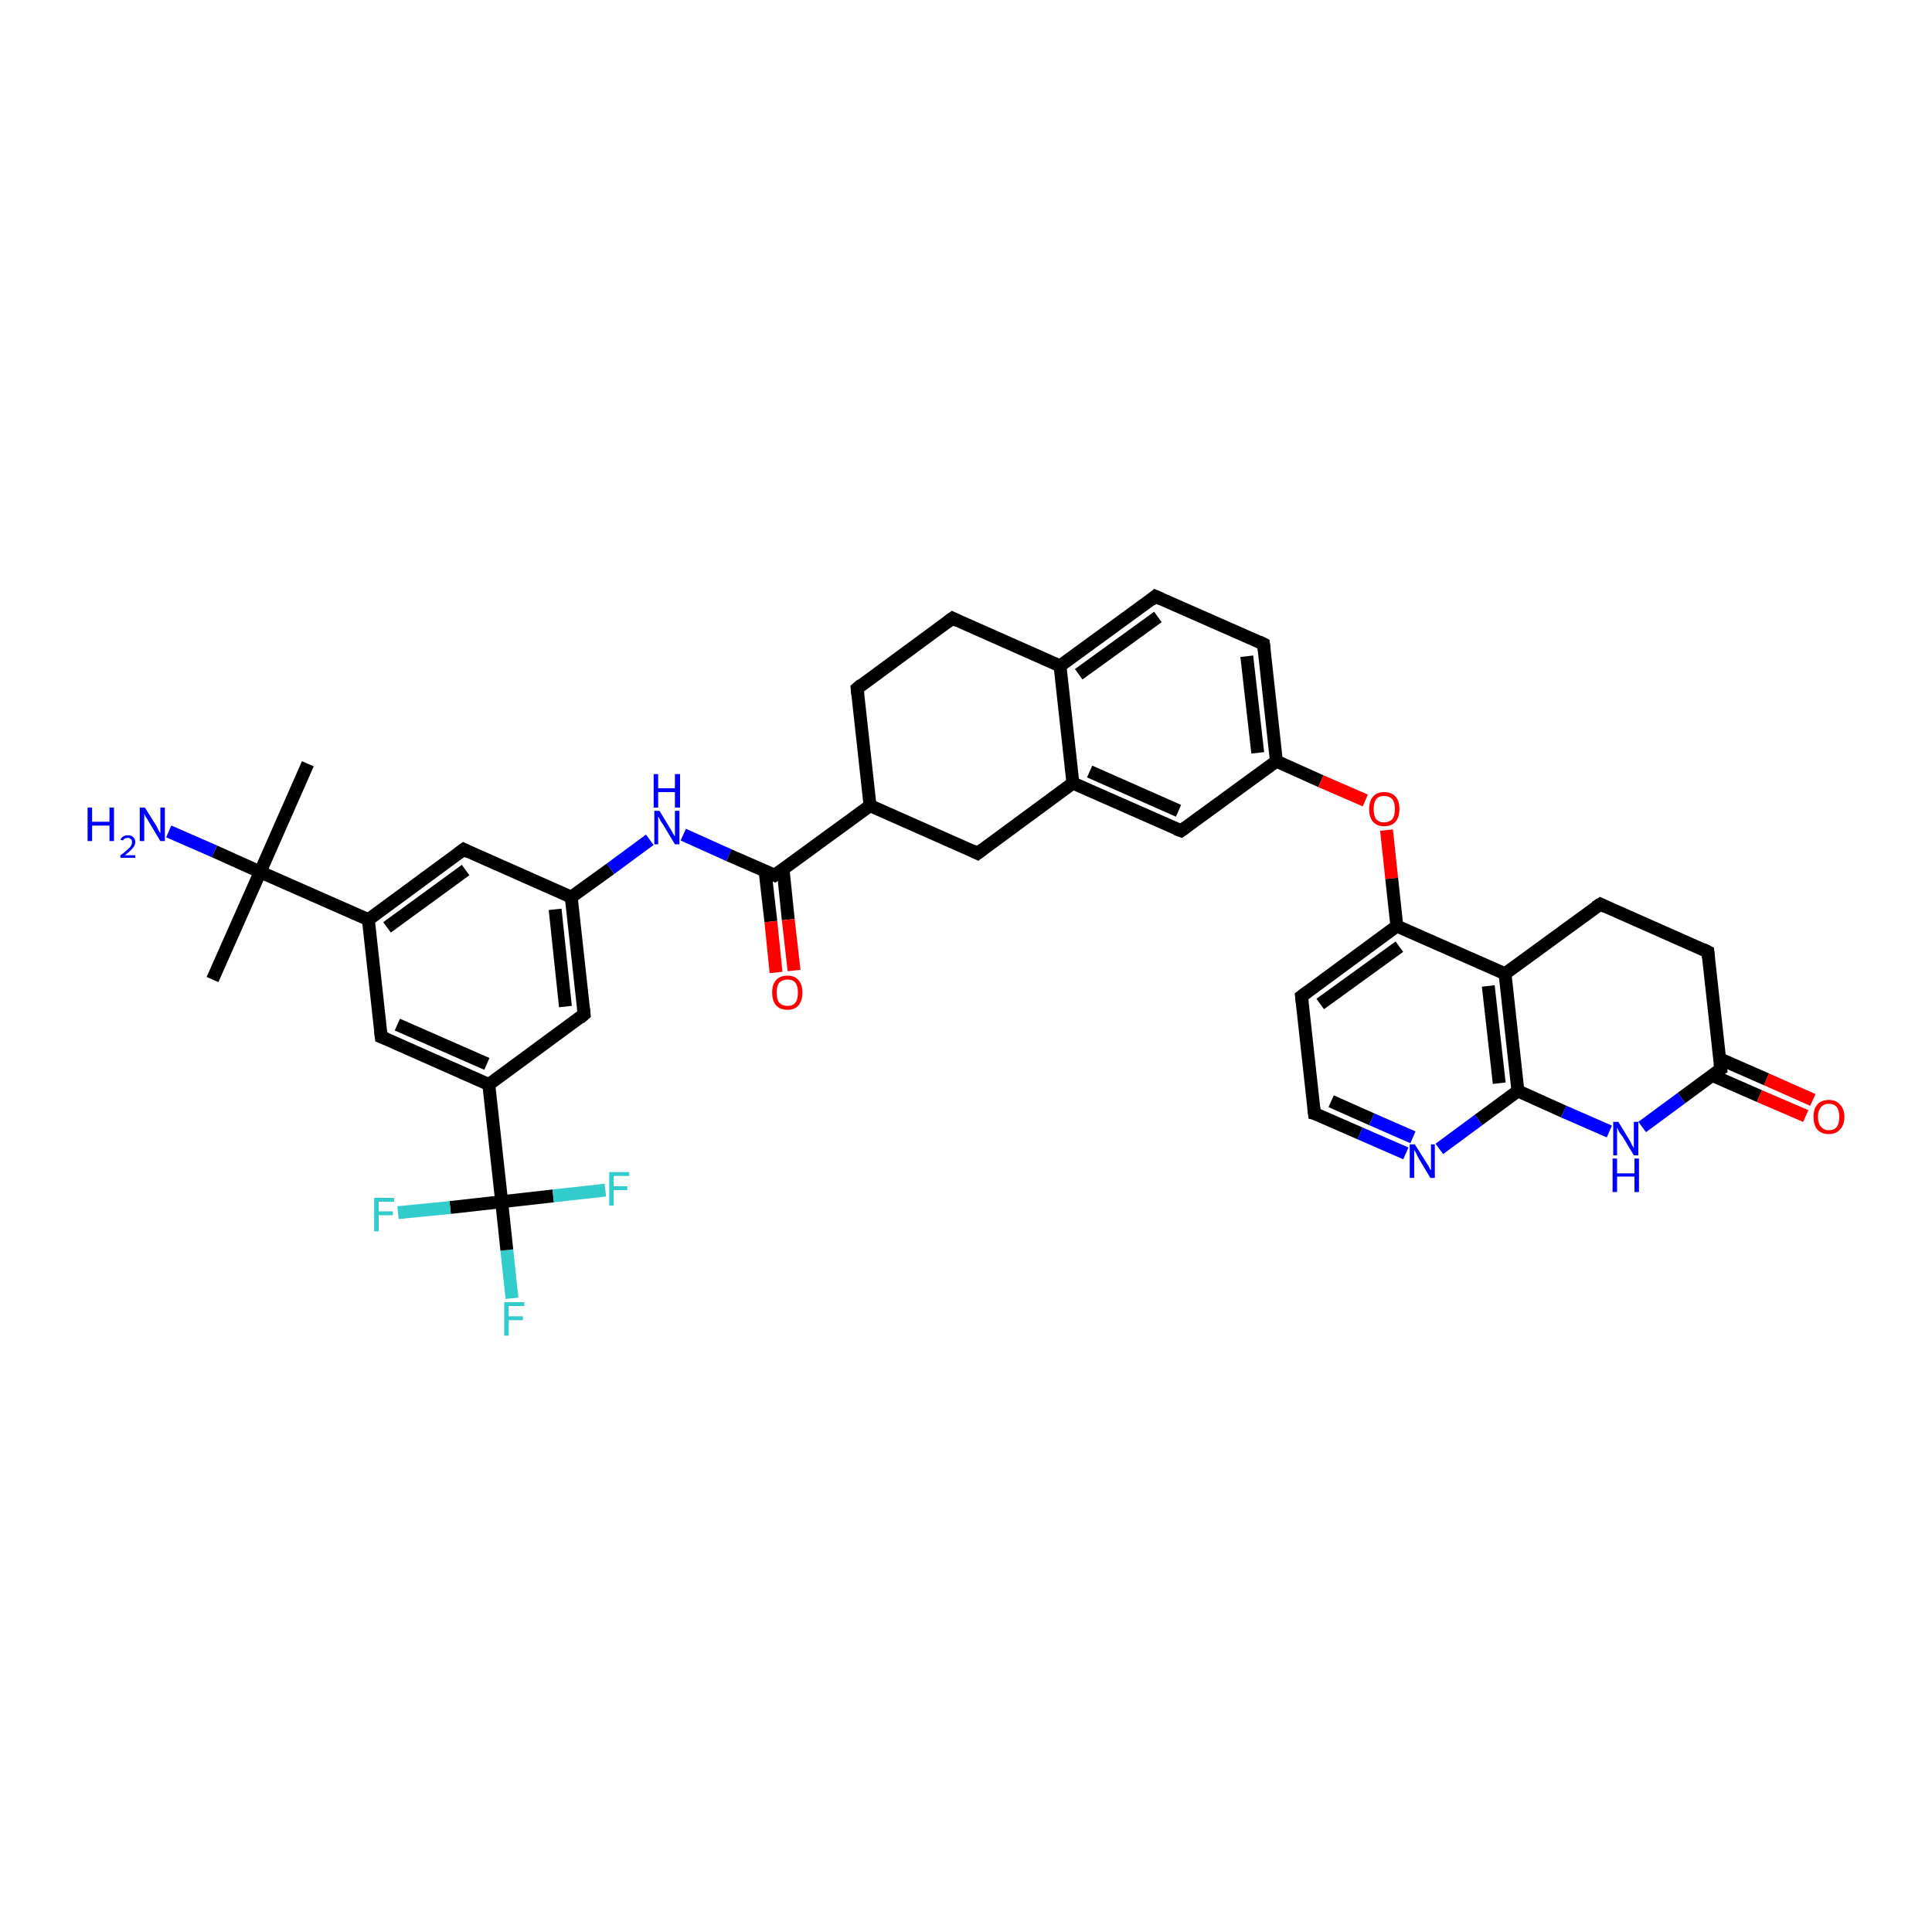 <?xml version='1.0' encoding='iso-8859-1'?>
<svg version='1.1' baseProfile='full'
              xmlns='http://www.w3.org/2000/svg'
                      xmlns:rdkit='http://www.rdkit.org/xml'
                      xmlns:xlink='http://www.w3.org/1999/xlink'
                  xml:space='preserve'
width='300px' height='300px' viewBox='0 0 300 300'>
<!-- END OF HEADER -->
<rect style='opacity:1.0;fill:#FFFFFF;stroke:none' width='300.0' height='300.0' x='0.0' y='0.0'> </rect>
<path class='bond-0 atom-0 atom-1' d='M 79.5,201.6 L 78.7,194.1' style='fill:none;fill-rule:evenodd;stroke:#33CCCC;stroke-width:2.0px;stroke-linecap:butt;stroke-linejoin:miter;stroke-opacity:1' />
<path class='bond-0 atom-0 atom-1' d='M 78.7,194.1 L 77.9,186.6' style='fill:none;fill-rule:evenodd;stroke:#000000;stroke-width:2.0px;stroke-linecap:butt;stroke-linejoin:miter;stroke-opacity:1' />
<path class='bond-1 atom-1 atom-2' d='M 77.9,186.6 L 69.9,187.5' style='fill:none;fill-rule:evenodd;stroke:#000000;stroke-width:2.0px;stroke-linecap:butt;stroke-linejoin:miter;stroke-opacity:1' />
<path class='bond-1 atom-1 atom-2' d='M 69.9,187.5 L 61.8,188.3' style='fill:none;fill-rule:evenodd;stroke:#33CCCC;stroke-width:2.0px;stroke-linecap:butt;stroke-linejoin:miter;stroke-opacity:1' />
<path class='bond-2 atom-1 atom-3' d='M 77.9,186.6 L 85.9,185.7' style='fill:none;fill-rule:evenodd;stroke:#000000;stroke-width:2.0px;stroke-linecap:butt;stroke-linejoin:miter;stroke-opacity:1' />
<path class='bond-2 atom-1 atom-3' d='M 85.9,185.7 L 94.0,184.8' style='fill:none;fill-rule:evenodd;stroke:#33CCCC;stroke-width:2.0px;stroke-linecap:butt;stroke-linejoin:miter;stroke-opacity:1' />
<path class='bond-3 atom-1 atom-4' d='M 77.9,186.6 L 75.9,168.4' style='fill:none;fill-rule:evenodd;stroke:#000000;stroke-width:2.0px;stroke-linecap:butt;stroke-linejoin:miter;stroke-opacity:1' />
<path class='bond-4 atom-4 atom-5' d='M 75.9,168.4 L 59.2,161.0' style='fill:none;fill-rule:evenodd;stroke:#000000;stroke-width:2.0px;stroke-linecap:butt;stroke-linejoin:miter;stroke-opacity:1' />
<path class='bond-4 atom-4 atom-5' d='M 75.6,165.2 L 61.7,159.1' style='fill:none;fill-rule:evenodd;stroke:#000000;stroke-width:2.0px;stroke-linecap:butt;stroke-linejoin:miter;stroke-opacity:1' />
<path class='bond-5 atom-5 atom-6' d='M 59.2,161.0 L 57.2,142.8' style='fill:none;fill-rule:evenodd;stroke:#000000;stroke-width:2.0px;stroke-linecap:butt;stroke-linejoin:miter;stroke-opacity:1' />
<path class='bond-6 atom-6 atom-7' d='M 57.2,142.8 L 72.0,131.9' style='fill:none;fill-rule:evenodd;stroke:#000000;stroke-width:2.0px;stroke-linecap:butt;stroke-linejoin:miter;stroke-opacity:1' />
<path class='bond-6 atom-6 atom-7' d='M 60.1,144.0 L 72.3,135.1' style='fill:none;fill-rule:evenodd;stroke:#000000;stroke-width:2.0px;stroke-linecap:butt;stroke-linejoin:miter;stroke-opacity:1' />
<path class='bond-7 atom-7 atom-8' d='M 72.0,131.9 L 88.7,139.3' style='fill:none;fill-rule:evenodd;stroke:#000000;stroke-width:2.0px;stroke-linecap:butt;stroke-linejoin:miter;stroke-opacity:1' />
<path class='bond-8 atom-8 atom-9' d='M 88.7,139.3 L 90.7,157.5' style='fill:none;fill-rule:evenodd;stroke:#000000;stroke-width:2.0px;stroke-linecap:butt;stroke-linejoin:miter;stroke-opacity:1' />
<path class='bond-8 atom-8 atom-9' d='M 86.2,141.2 L 87.8,156.3' style='fill:none;fill-rule:evenodd;stroke:#000000;stroke-width:2.0px;stroke-linecap:butt;stroke-linejoin:miter;stroke-opacity:1' />
<path class='bond-9 atom-8 atom-10' d='M 88.7,139.3 L 94.8,134.9' style='fill:none;fill-rule:evenodd;stroke:#000000;stroke-width:2.0px;stroke-linecap:butt;stroke-linejoin:miter;stroke-opacity:1' />
<path class='bond-9 atom-8 atom-10' d='M 94.8,134.9 L 100.9,130.4' style='fill:none;fill-rule:evenodd;stroke:#0000FF;stroke-width:2.0px;stroke-linecap:butt;stroke-linejoin:miter;stroke-opacity:1' />
<path class='bond-10 atom-10 atom-11' d='M 106.1,129.6 L 113.2,132.8' style='fill:none;fill-rule:evenodd;stroke:#0000FF;stroke-width:2.0px;stroke-linecap:butt;stroke-linejoin:miter;stroke-opacity:1' />
<path class='bond-10 atom-10 atom-11' d='M 113.2,132.8 L 120.3,135.9' style='fill:none;fill-rule:evenodd;stroke:#000000;stroke-width:2.0px;stroke-linecap:butt;stroke-linejoin:miter;stroke-opacity:1' />
<path class='bond-11 atom-11 atom-12' d='M 118.8,135.3 L 119.7,143.1' style='fill:none;fill-rule:evenodd;stroke:#000000;stroke-width:2.0px;stroke-linecap:butt;stroke-linejoin:miter;stroke-opacity:1' />
<path class='bond-11 atom-11 atom-12' d='M 119.7,143.1 L 120.5,151.0' style='fill:none;fill-rule:evenodd;stroke:#FF0000;stroke-width:2.0px;stroke-linecap:butt;stroke-linejoin:miter;stroke-opacity:1' />
<path class='bond-11 atom-11 atom-12' d='M 121.6,135.0 L 122.4,142.8' style='fill:none;fill-rule:evenodd;stroke:#000000;stroke-width:2.0px;stroke-linecap:butt;stroke-linejoin:miter;stroke-opacity:1' />
<path class='bond-11 atom-11 atom-12' d='M 122.4,142.8 L 123.3,150.7' style='fill:none;fill-rule:evenodd;stroke:#FF0000;stroke-width:2.0px;stroke-linecap:butt;stroke-linejoin:miter;stroke-opacity:1' />
<path class='bond-12 atom-11 atom-13' d='M 120.3,135.9 L 135.1,125.1' style='fill:none;fill-rule:evenodd;stroke:#000000;stroke-width:2.0px;stroke-linecap:butt;stroke-linejoin:miter;stroke-opacity:1' />
<path class='bond-13 atom-13 atom-14' d='M 135.1,125.1 L 151.8,132.5' style='fill:none;fill-rule:evenodd;stroke:#000000;stroke-width:2.0px;stroke-linecap:butt;stroke-linejoin:miter;stroke-opacity:1' />
<path class='bond-14 atom-14 atom-15' d='M 151.8,132.5 L 166.6,121.6' style='fill:none;fill-rule:evenodd;stroke:#000000;stroke-width:2.0px;stroke-linecap:butt;stroke-linejoin:miter;stroke-opacity:1' />
<path class='bond-15 atom-15 atom-16' d='M 166.6,121.6 L 183.4,129.0' style='fill:none;fill-rule:evenodd;stroke:#000000;stroke-width:2.0px;stroke-linecap:butt;stroke-linejoin:miter;stroke-opacity:1' />
<path class='bond-15 atom-15 atom-16' d='M 169.2,119.8 L 183.0,125.9' style='fill:none;fill-rule:evenodd;stroke:#000000;stroke-width:2.0px;stroke-linecap:butt;stroke-linejoin:miter;stroke-opacity:1' />
<path class='bond-16 atom-16 atom-17' d='M 183.4,129.0 L 198.2,118.2' style='fill:none;fill-rule:evenodd;stroke:#000000;stroke-width:2.0px;stroke-linecap:butt;stroke-linejoin:miter;stroke-opacity:1' />
<path class='bond-17 atom-17 atom-18' d='M 198.2,118.2 L 205.1,121.3' style='fill:none;fill-rule:evenodd;stroke:#000000;stroke-width:2.0px;stroke-linecap:butt;stroke-linejoin:miter;stroke-opacity:1' />
<path class='bond-17 atom-17 atom-18' d='M 205.1,121.3 L 212.0,124.3' style='fill:none;fill-rule:evenodd;stroke:#FF0000;stroke-width:2.0px;stroke-linecap:butt;stroke-linejoin:miter;stroke-opacity:1' />
<path class='bond-18 atom-18 atom-19' d='M 215.3,128.9 L 216.1,136.4' style='fill:none;fill-rule:evenodd;stroke:#FF0000;stroke-width:2.0px;stroke-linecap:butt;stroke-linejoin:miter;stroke-opacity:1' />
<path class='bond-18 atom-18 atom-19' d='M 216.1,136.4 L 216.9,143.8' style='fill:none;fill-rule:evenodd;stroke:#000000;stroke-width:2.0px;stroke-linecap:butt;stroke-linejoin:miter;stroke-opacity:1' />
<path class='bond-19 atom-19 atom-20' d='M 216.9,143.8 L 202.1,154.7' style='fill:none;fill-rule:evenodd;stroke:#000000;stroke-width:2.0px;stroke-linecap:butt;stroke-linejoin:miter;stroke-opacity:1' />
<path class='bond-19 atom-19 atom-20' d='M 217.3,147.0 L 205.0,155.9' style='fill:none;fill-rule:evenodd;stroke:#000000;stroke-width:2.0px;stroke-linecap:butt;stroke-linejoin:miter;stroke-opacity:1' />
<path class='bond-20 atom-20 atom-21' d='M 202.1,154.7 L 204.1,172.9' style='fill:none;fill-rule:evenodd;stroke:#000000;stroke-width:2.0px;stroke-linecap:butt;stroke-linejoin:miter;stroke-opacity:1' />
<path class='bond-21 atom-21 atom-22' d='M 204.1,172.9 L 211.2,176.0' style='fill:none;fill-rule:evenodd;stroke:#000000;stroke-width:2.0px;stroke-linecap:butt;stroke-linejoin:miter;stroke-opacity:1' />
<path class='bond-21 atom-21 atom-22' d='M 211.2,176.0 L 218.3,179.1' style='fill:none;fill-rule:evenodd;stroke:#0000FF;stroke-width:2.0px;stroke-linecap:butt;stroke-linejoin:miter;stroke-opacity:1' />
<path class='bond-21 atom-21 atom-22' d='M 206.7,171.0 L 213.0,173.8' style='fill:none;fill-rule:evenodd;stroke:#000000;stroke-width:2.0px;stroke-linecap:butt;stroke-linejoin:miter;stroke-opacity:1' />
<path class='bond-21 atom-21 atom-22' d='M 213.0,173.8 L 219.4,176.6' style='fill:none;fill-rule:evenodd;stroke:#0000FF;stroke-width:2.0px;stroke-linecap:butt;stroke-linejoin:miter;stroke-opacity:1' />
<path class='bond-22 atom-22 atom-23' d='M 223.5,178.4 L 229.6,173.9' style='fill:none;fill-rule:evenodd;stroke:#0000FF;stroke-width:2.0px;stroke-linecap:butt;stroke-linejoin:miter;stroke-opacity:1' />
<path class='bond-22 atom-22 atom-23' d='M 229.6,173.9 L 235.7,169.4' style='fill:none;fill-rule:evenodd;stroke:#000000;stroke-width:2.0px;stroke-linecap:butt;stroke-linejoin:miter;stroke-opacity:1' />
<path class='bond-23 atom-23 atom-24' d='M 235.7,169.4 L 233.7,151.2' style='fill:none;fill-rule:evenodd;stroke:#000000;stroke-width:2.0px;stroke-linecap:butt;stroke-linejoin:miter;stroke-opacity:1' />
<path class='bond-23 atom-23 atom-24' d='M 232.8,168.2 L 231.1,153.1' style='fill:none;fill-rule:evenodd;stroke:#000000;stroke-width:2.0px;stroke-linecap:butt;stroke-linejoin:miter;stroke-opacity:1' />
<path class='bond-24 atom-24 atom-25' d='M 233.7,151.2 L 248.5,140.4' style='fill:none;fill-rule:evenodd;stroke:#000000;stroke-width:2.0px;stroke-linecap:butt;stroke-linejoin:miter;stroke-opacity:1' />
<path class='bond-25 atom-25 atom-26' d='M 248.5,140.4 L 265.2,147.8' style='fill:none;fill-rule:evenodd;stroke:#000000;stroke-width:2.0px;stroke-linecap:butt;stroke-linejoin:miter;stroke-opacity:1' />
<path class='bond-26 atom-26 atom-27' d='M 265.2,147.8 L 267.2,166.0' style='fill:none;fill-rule:evenodd;stroke:#000000;stroke-width:2.0px;stroke-linecap:butt;stroke-linejoin:miter;stroke-opacity:1' />
<path class='bond-27 atom-27 atom-28' d='M 265.9,167.0 L 273.2,170.2' style='fill:none;fill-rule:evenodd;stroke:#000000;stroke-width:2.0px;stroke-linecap:butt;stroke-linejoin:miter;stroke-opacity:1' />
<path class='bond-27 atom-27 atom-28' d='M 273.2,170.2 L 280.4,173.3' style='fill:none;fill-rule:evenodd;stroke:#FF0000;stroke-width:2.0px;stroke-linecap:butt;stroke-linejoin:miter;stroke-opacity:1' />
<path class='bond-27 atom-27 atom-28' d='M 267.0,164.4 L 274.3,167.6' style='fill:none;fill-rule:evenodd;stroke:#000000;stroke-width:2.0px;stroke-linecap:butt;stroke-linejoin:miter;stroke-opacity:1' />
<path class='bond-27 atom-27 atom-28' d='M 274.3,167.6 L 281.5,170.8' style='fill:none;fill-rule:evenodd;stroke:#FF0000;stroke-width:2.0px;stroke-linecap:butt;stroke-linejoin:miter;stroke-opacity:1' />
<path class='bond-28 atom-27 atom-29' d='M 267.2,166.0 L 261.1,170.5' style='fill:none;fill-rule:evenodd;stroke:#000000;stroke-width:2.0px;stroke-linecap:butt;stroke-linejoin:miter;stroke-opacity:1' />
<path class='bond-28 atom-27 atom-29' d='M 261.1,170.5 L 255.0,175.0' style='fill:none;fill-rule:evenodd;stroke:#0000FF;stroke-width:2.0px;stroke-linecap:butt;stroke-linejoin:miter;stroke-opacity:1' />
<path class='bond-29 atom-17 atom-30' d='M 198.2,118.2 L 196.2,100.0' style='fill:none;fill-rule:evenodd;stroke:#000000;stroke-width:2.0px;stroke-linecap:butt;stroke-linejoin:miter;stroke-opacity:1' />
<path class='bond-29 atom-17 atom-30' d='M 195.3,116.9 L 193.6,101.9' style='fill:none;fill-rule:evenodd;stroke:#000000;stroke-width:2.0px;stroke-linecap:butt;stroke-linejoin:miter;stroke-opacity:1' />
<path class='bond-30 atom-30 atom-31' d='M 196.2,100.0 L 179.4,92.6' style='fill:none;fill-rule:evenodd;stroke:#000000;stroke-width:2.0px;stroke-linecap:butt;stroke-linejoin:miter;stroke-opacity:1' />
<path class='bond-31 atom-31 atom-32' d='M 179.4,92.6 L 164.6,103.4' style='fill:none;fill-rule:evenodd;stroke:#000000;stroke-width:2.0px;stroke-linecap:butt;stroke-linejoin:miter;stroke-opacity:1' />
<path class='bond-31 atom-31 atom-32' d='M 179.8,95.8 L 167.5,104.7' style='fill:none;fill-rule:evenodd;stroke:#000000;stroke-width:2.0px;stroke-linecap:butt;stroke-linejoin:miter;stroke-opacity:1' />
<path class='bond-32 atom-32 atom-33' d='M 164.6,103.4 L 147.9,96.0' style='fill:none;fill-rule:evenodd;stroke:#000000;stroke-width:2.0px;stroke-linecap:butt;stroke-linejoin:miter;stroke-opacity:1' />
<path class='bond-33 atom-33 atom-34' d='M 147.9,96.0 L 133.1,106.9' style='fill:none;fill-rule:evenodd;stroke:#000000;stroke-width:2.0px;stroke-linecap:butt;stroke-linejoin:miter;stroke-opacity:1' />
<path class='bond-34 atom-6 atom-35' d='M 57.2,142.8 L 40.4,135.4' style='fill:none;fill-rule:evenodd;stroke:#000000;stroke-width:2.0px;stroke-linecap:butt;stroke-linejoin:miter;stroke-opacity:1' />
<path class='bond-35 atom-35 atom-36' d='M 40.4,135.4 L 33.3,132.2' style='fill:none;fill-rule:evenodd;stroke:#000000;stroke-width:2.0px;stroke-linecap:butt;stroke-linejoin:miter;stroke-opacity:1' />
<path class='bond-35 atom-35 atom-36' d='M 33.3,132.2 L 26.2,129.1' style='fill:none;fill-rule:evenodd;stroke:#0000FF;stroke-width:2.0px;stroke-linecap:butt;stroke-linejoin:miter;stroke-opacity:1' />
<path class='bond-36 atom-35 atom-37' d='M 40.4,135.4 L 33.0,152.1' style='fill:none;fill-rule:evenodd;stroke:#000000;stroke-width:2.0px;stroke-linecap:butt;stroke-linejoin:miter;stroke-opacity:1' />
<path class='bond-37 atom-35 atom-38' d='M 40.4,135.4 L 47.8,118.6' style='fill:none;fill-rule:evenodd;stroke:#000000;stroke-width:2.0px;stroke-linecap:butt;stroke-linejoin:miter;stroke-opacity:1' />
<path class='bond-38 atom-9 atom-4' d='M 90.7,157.5 L 75.9,168.4' style='fill:none;fill-rule:evenodd;stroke:#000000;stroke-width:2.0px;stroke-linecap:butt;stroke-linejoin:miter;stroke-opacity:1' />
<path class='bond-39 atom-24 atom-19' d='M 233.7,151.2 L 216.9,143.8' style='fill:none;fill-rule:evenodd;stroke:#000000;stroke-width:2.0px;stroke-linecap:butt;stroke-linejoin:miter;stroke-opacity:1' />
<path class='bond-40 atom-29 atom-23' d='M 249.9,175.7 L 242.8,172.6' style='fill:none;fill-rule:evenodd;stroke:#0000FF;stroke-width:2.0px;stroke-linecap:butt;stroke-linejoin:miter;stroke-opacity:1' />
<path class='bond-40 atom-29 atom-23' d='M 242.8,172.6 L 235.7,169.4' style='fill:none;fill-rule:evenodd;stroke:#000000;stroke-width:2.0px;stroke-linecap:butt;stroke-linejoin:miter;stroke-opacity:1' />
<path class='bond-41 atom-32 atom-15' d='M 164.6,103.4 L 166.6,121.6' style='fill:none;fill-rule:evenodd;stroke:#000000;stroke-width:2.0px;stroke-linecap:butt;stroke-linejoin:miter;stroke-opacity:1' />
<path class='bond-42 atom-34 atom-13' d='M 133.1,106.9 L 135.1,125.1' style='fill:none;fill-rule:evenodd;stroke:#000000;stroke-width:2.0px;stroke-linecap:butt;stroke-linejoin:miter;stroke-opacity:1' />
<path d='M 60.0,161.3 L 59.2,161.0 L 59.1,160.1' style='fill:none;stroke:#000000;stroke-width:2.0px;stroke-linecap:butt;stroke-linejoin:miter;stroke-opacity:1;' />
<path d='M 71.2,132.5 L 72.0,131.9 L 72.8,132.3' style='fill:none;stroke:#000000;stroke-width:2.0px;stroke-linecap:butt;stroke-linejoin:miter;stroke-opacity:1;' />
<path d='M 90.6,156.6 L 90.7,157.5 L 90.0,158.1' style='fill:none;stroke:#000000;stroke-width:2.0px;stroke-linecap:butt;stroke-linejoin:miter;stroke-opacity:1;' />
<path d='M 119.9,135.7 L 120.3,135.9 L 121.0,135.4' style='fill:none;stroke:#000000;stroke-width:2.0px;stroke-linecap:butt;stroke-linejoin:miter;stroke-opacity:1;' />
<path d='M 151.0,132.1 L 151.8,132.5 L 152.6,131.9' style='fill:none;stroke:#000000;stroke-width:2.0px;stroke-linecap:butt;stroke-linejoin:miter;stroke-opacity:1;' />
<path d='M 182.6,128.7 L 183.4,129.0 L 184.1,128.5' style='fill:none;stroke:#000000;stroke-width:2.0px;stroke-linecap:butt;stroke-linejoin:miter;stroke-opacity:1;' />
<path d='M 202.9,154.1 L 202.1,154.7 L 202.2,155.6' style='fill:none;stroke:#000000;stroke-width:2.0px;stroke-linecap:butt;stroke-linejoin:miter;stroke-opacity:1;' />
<path d='M 204.0,172.0 L 204.1,172.9 L 204.5,173.0' style='fill:none;stroke:#000000;stroke-width:2.0px;stroke-linecap:butt;stroke-linejoin:miter;stroke-opacity:1;' />
<path d='M 247.7,140.9 L 248.5,140.4 L 249.3,140.8' style='fill:none;stroke:#000000;stroke-width:2.0px;stroke-linecap:butt;stroke-linejoin:miter;stroke-opacity:1;' />
<path d='M 264.4,147.4 L 265.2,147.8 L 265.3,148.7' style='fill:none;stroke:#000000;stroke-width:2.0px;stroke-linecap:butt;stroke-linejoin:miter;stroke-opacity:1;' />
<path d='M 267.1,165.1 L 267.2,166.0 L 266.9,166.2' style='fill:none;stroke:#000000;stroke-width:2.0px;stroke-linecap:butt;stroke-linejoin:miter;stroke-opacity:1;' />
<path d='M 196.3,100.9 L 196.2,100.0 L 195.4,99.6' style='fill:none;stroke:#000000;stroke-width:2.0px;stroke-linecap:butt;stroke-linejoin:miter;stroke-opacity:1;' />
<path d='M 180.3,93.0 L 179.4,92.6 L 178.7,93.2' style='fill:none;stroke:#000000;stroke-width:2.0px;stroke-linecap:butt;stroke-linejoin:miter;stroke-opacity:1;' />
<path d='M 148.7,96.4 L 147.9,96.0 L 147.1,96.6' style='fill:none;stroke:#000000;stroke-width:2.0px;stroke-linecap:butt;stroke-linejoin:miter;stroke-opacity:1;' />
<path d='M 133.8,106.3 L 133.1,106.9 L 133.2,107.8' style='fill:none;stroke:#000000;stroke-width:2.0px;stroke-linecap:butt;stroke-linejoin:miter;stroke-opacity:1;' />
<path class='atom-0' d='M 78.3 202.2
L 81.4 202.2
L 81.4 202.8
L 79.0 202.8
L 79.0 204.4
L 81.2 204.4
L 81.2 205.0
L 79.0 205.0
L 79.0 207.4
L 78.3 207.4
L 78.3 202.2
' fill='#33CCCC'/>
<path class='atom-2' d='M 58.1 186.0
L 61.2 186.0
L 61.2 186.6
L 58.8 186.6
L 58.8 188.1
L 61.0 188.1
L 61.0 188.7
L 58.8 188.7
L 58.8 191.2
L 58.1 191.2
L 58.1 186.0
' fill='#33CCCC'/>
<path class='atom-3' d='M 94.6 182.0
L 97.7 182.0
L 97.7 182.6
L 95.3 182.6
L 95.3 184.2
L 97.4 184.2
L 97.4 184.8
L 95.3 184.8
L 95.3 187.2
L 94.6 187.2
L 94.6 182.0
' fill='#33CCCC'/>
<path class='atom-10' d='M 102.4 125.9
L 104.1 128.7
Q 104.2 128.9, 104.5 129.4
Q 104.8 129.9, 104.8 129.9
L 104.8 125.9
L 105.5 125.9
L 105.5 131.1
L 104.8 131.1
L 103.0 128.1
Q 102.7 127.7, 102.5 127.3
Q 102.3 126.9, 102.2 126.8
L 102.2 131.1
L 101.6 131.1
L 101.6 125.9
L 102.4 125.9
' fill='#0000FF'/>
<path class='atom-10' d='M 101.5 120.2
L 102.2 120.2
L 102.2 122.4
L 104.8 122.4
L 104.8 120.2
L 105.6 120.2
L 105.6 125.4
L 104.8 125.4
L 104.8 123.0
L 102.2 123.0
L 102.2 125.4
L 101.5 125.4
L 101.5 120.2
' fill='#0000FF'/>
<path class='atom-12' d='M 119.9 154.1
Q 119.9 152.9, 120.5 152.2
Q 121.1 151.5, 122.3 151.5
Q 123.4 151.5, 124.0 152.2
Q 124.6 152.9, 124.6 154.1
Q 124.6 155.4, 124.0 156.1
Q 123.4 156.8, 122.3 156.8
Q 121.1 156.8, 120.5 156.1
Q 119.9 155.4, 119.9 154.1
M 122.3 156.2
Q 123.1 156.2, 123.5 155.7
Q 123.9 155.2, 123.9 154.1
Q 123.9 153.1, 123.5 152.6
Q 123.1 152.1, 122.3 152.1
Q 121.5 152.1, 121.0 152.6
Q 120.6 153.1, 120.6 154.1
Q 120.6 155.2, 121.0 155.7
Q 121.5 156.2, 122.3 156.2
' fill='#FF0000'/>
<path class='atom-18' d='M 212.6 125.6
Q 212.6 124.4, 213.2 123.7
Q 213.8 123.0, 214.9 123.0
Q 216.1 123.0, 216.7 123.7
Q 217.3 124.4, 217.3 125.6
Q 217.3 126.9, 216.7 127.6
Q 216.1 128.3, 214.9 128.3
Q 213.8 128.3, 213.2 127.6
Q 212.6 126.9, 212.6 125.6
M 214.9 127.7
Q 215.7 127.7, 216.2 127.2
Q 216.6 126.7, 216.6 125.6
Q 216.6 124.6, 216.2 124.1
Q 215.7 123.6, 214.9 123.6
Q 214.1 123.6, 213.7 124.1
Q 213.3 124.6, 213.3 125.6
Q 213.3 126.7, 213.7 127.2
Q 214.1 127.7, 214.9 127.7
' fill='#FF0000'/>
<path class='atom-22' d='M 219.7 177.7
L 221.4 180.4
Q 221.6 180.7, 221.9 181.2
Q 222.1 181.7, 222.2 181.7
L 222.2 177.7
L 222.8 177.7
L 222.8 182.9
L 222.1 182.9
L 220.3 179.9
Q 220.1 179.5, 219.9 179.1
Q 219.7 178.7, 219.6 178.6
L 219.6 182.9
L 218.9 182.9
L 218.9 177.7
L 219.7 177.7
' fill='#0000FF'/>
<path class='atom-28' d='M 281.6 173.4
Q 281.6 172.2, 282.2 171.5
Q 282.8 170.8, 284.0 170.8
Q 285.1 170.8, 285.7 171.5
Q 286.4 172.2, 286.4 173.4
Q 286.4 174.7, 285.7 175.4
Q 285.1 176.1, 284.0 176.1
Q 282.8 176.1, 282.2 175.4
Q 281.6 174.7, 281.6 173.4
M 284.0 175.5
Q 284.8 175.5, 285.2 175.0
Q 285.6 174.5, 285.6 173.4
Q 285.6 172.4, 285.2 171.9
Q 284.8 171.4, 284.0 171.4
Q 283.2 171.4, 282.8 171.9
Q 282.3 172.4, 282.3 173.4
Q 282.3 174.5, 282.8 175.0
Q 283.2 175.5, 284.0 175.5
' fill='#FF0000'/>
<path class='atom-29' d='M 251.3 174.2
L 253.0 177.0
Q 253.2 177.3, 253.4 177.8
Q 253.7 178.2, 253.7 178.3
L 253.7 174.2
L 254.4 174.2
L 254.4 179.4
L 253.7 179.4
L 251.9 176.4
Q 251.6 176.1, 251.4 175.7
Q 251.2 175.3, 251.1 175.1
L 251.1 179.4
L 250.5 179.4
L 250.5 174.2
L 251.3 174.2
' fill='#0000FF'/>
<path class='atom-29' d='M 250.4 179.9
L 251.1 179.9
L 251.1 182.2
L 253.8 182.2
L 253.8 179.9
L 254.5 179.9
L 254.5 185.1
L 253.8 185.1
L 253.8 182.7
L 251.1 182.7
L 251.1 185.1
L 250.4 185.1
L 250.4 179.9
' fill='#0000FF'/>
<path class='atom-36' d='M 13.6 125.4
L 14.3 125.4
L 14.3 127.6
L 17.0 127.6
L 17.0 125.4
L 17.7 125.4
L 17.7 130.6
L 17.0 130.6
L 17.0 128.2
L 14.3 128.2
L 14.3 130.6
L 13.6 130.6
L 13.6 125.4
' fill='#0000FF'/>
<path class='atom-36' d='M 18.7 130.4
Q 18.8 130.1, 19.1 129.9
Q 19.4 129.7, 19.9 129.7
Q 20.4 129.7, 20.7 130.0
Q 21.0 130.3, 21.0 130.7
Q 21.0 131.3, 20.6 131.7
Q 20.2 132.2, 19.4 132.8
L 21.0 132.8
L 21.0 133.2
L 18.7 133.2
L 18.7 132.8
Q 19.3 132.4, 19.7 132.0
Q 20.1 131.7, 20.3 131.4
Q 20.5 131.1, 20.5 130.8
Q 20.5 130.4, 20.3 130.3
Q 20.1 130.1, 19.9 130.1
Q 19.6 130.1, 19.4 130.2
Q 19.2 130.3, 19.1 130.5
L 18.7 130.4
' fill='#0000FF'/>
<path class='atom-36' d='M 22.5 125.4
L 24.2 128.1
Q 24.4 128.4, 24.6 128.9
Q 24.9 129.4, 24.9 129.4
L 24.9 125.4
L 25.6 125.4
L 25.6 130.6
L 24.9 130.6
L 23.1 127.6
Q 22.9 127.2, 22.6 126.8
Q 22.4 126.4, 22.4 126.3
L 22.4 130.6
L 21.7 130.6
L 21.7 125.4
L 22.5 125.4
' fill='#0000FF'/>
</svg>
